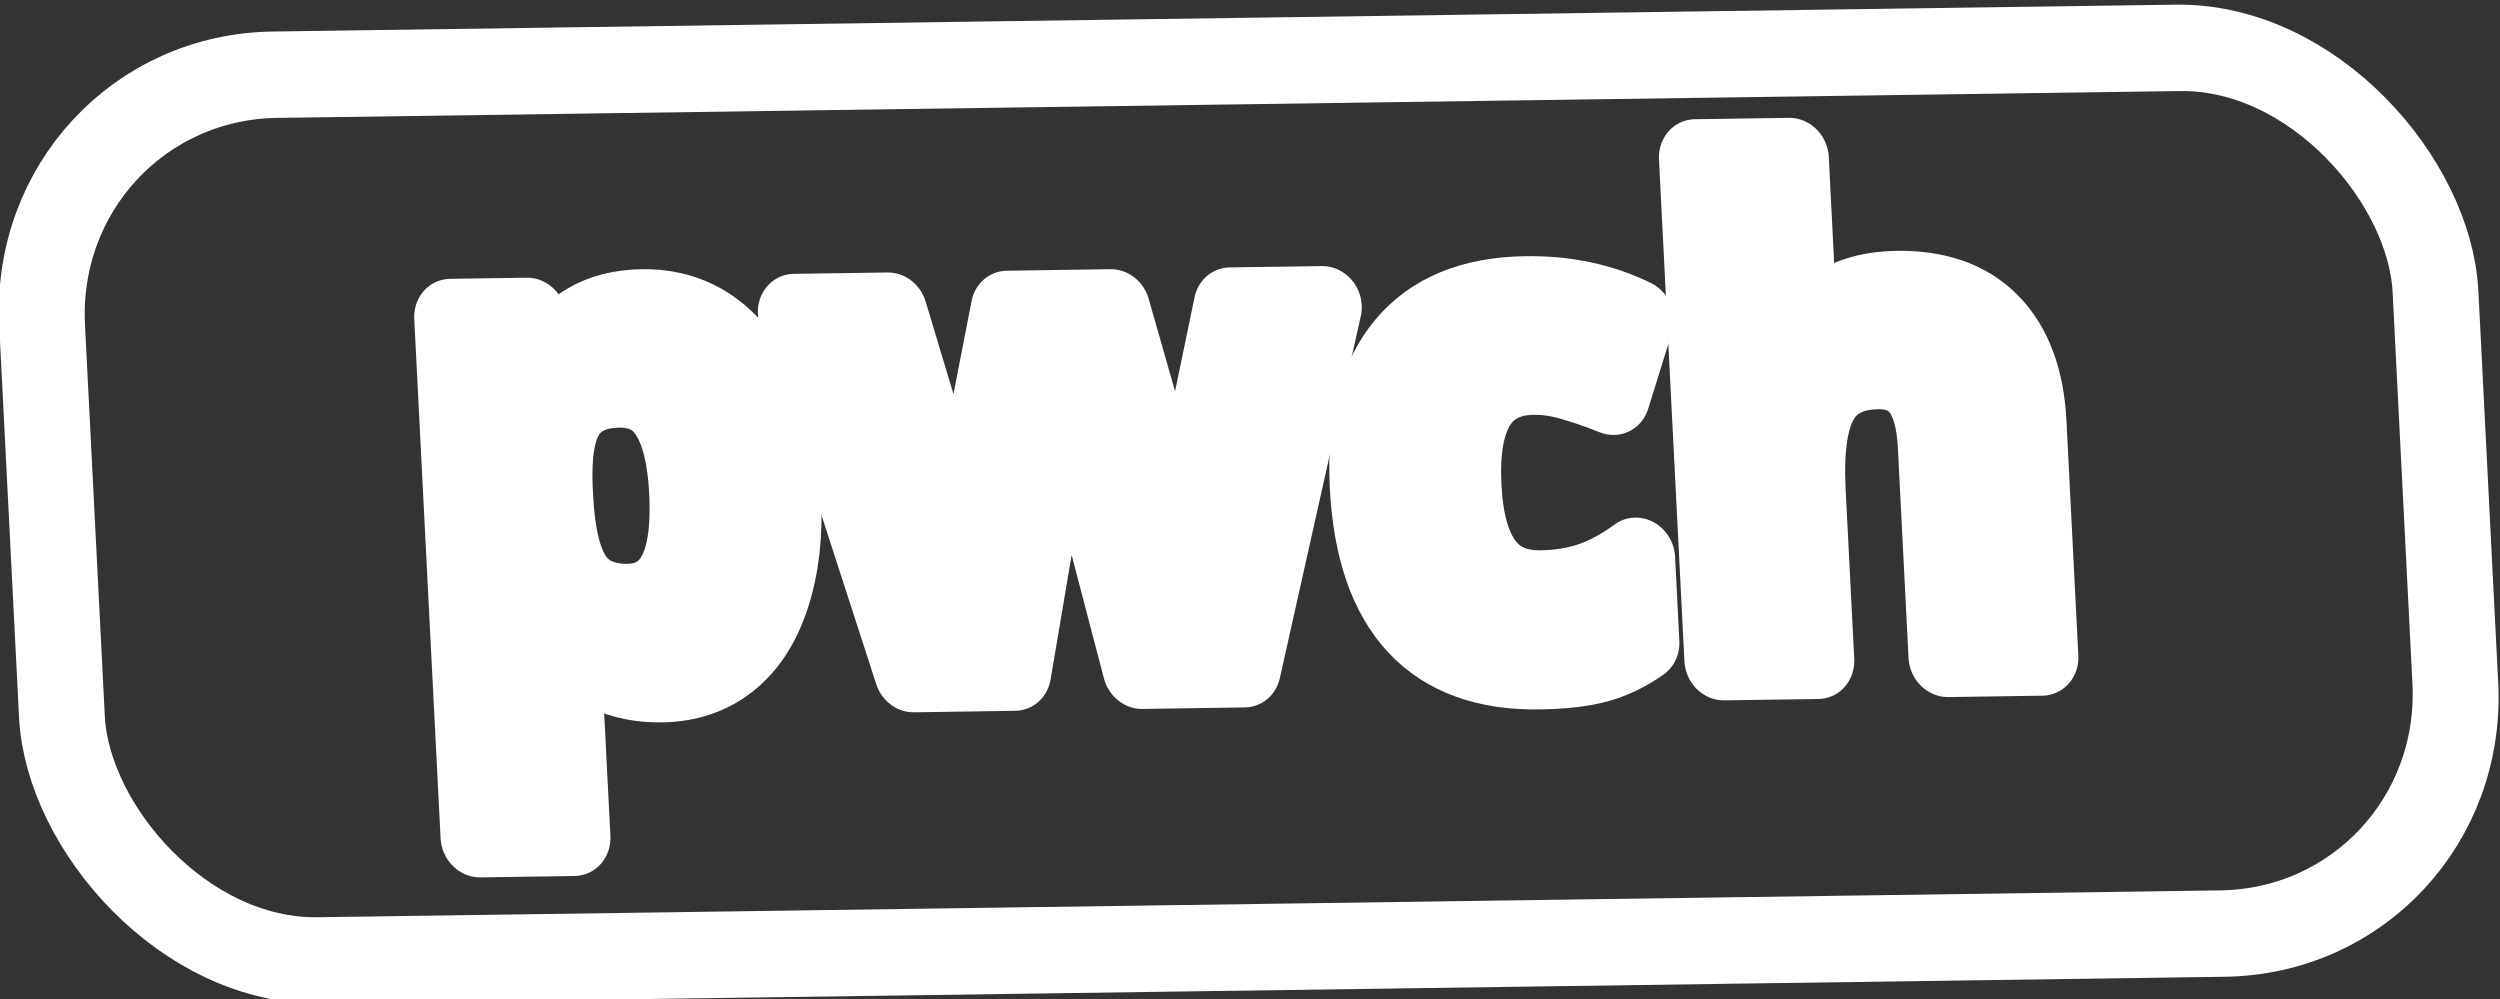 <svg width="329.18" height="131.56" version="1.1" viewBox="0 0 329.18 131.56" xmlns="http://www.w3.org/2000/svg">
  <rect x="0" y="0" width="329.18" height="131.56" fill="#333333" stroke="none"/>
  <style>
    @media (prefers-color-scheme: light) {
      path {
        fill: #000;
        stroke: #000;
      }
      rect {
        stroke: #000;
      }
    }
 </style>
 <g transform="matrix(2.559 0 0 2.58 -1368.5 -350.75)" stroke="#fff" stroke-dashoffset="33.415" stroke-linecap="round" stroke-linejoin="round">
  <rect transform="matrix(1 -.014 .051 .999 0 0)" x="528.78" y="147.49" width="123.15" height="45.248" ry="12.622" fill="none" stroke-width="4.413" style="paint-order:normal"/>
  <g transform="matrix(1.3 -.019 .069 1.349 -191.89 -69.651)" fill="#fff" stroke-width="3" style="shape-inside:url(#rect48349);white-space:pre" aria-label="pwch">
   <path d="m575.21 186.34q-2.404 0-3.77-1.745h-0.195q0.195 1.708 0.195 1.977v5.527h-3.721v-19.645h3.026l0.525 1.769h0.171q1.306-2.026 3.868-2.026 2.416 0 3.783 1.867 1.367 1.867 1.367 5.186 0 2.184-0.647 3.795-0.634 1.611-1.818 2.453t-2.782 0.842zm-1.098-11.165q-1.379 0-2.013 0.854-0.634 0.842-0.659 2.794v0.403q0 2.196 0.647 3.148 0.659 0.952 2.074 0.952 2.501 0 2.501-4.124 0-2.013-0.622-3.014-0.61-1.013-1.928-1.013z"/>
   <path d="m594.24 186.1-1.049-4.771-1.415-6.028h-0.085l-2.489 10.799h-4.002l-3.88-13.642h3.709l1.574 6.04q0.378 1.623 0.769 4.478h0.073q0.049-0.927 0.427-2.941l0.195-1.037 1.684-6.54h4.1l1.598 6.54q0.049 0.268 0.146 0.793 0.11 0.525 0.207 1.123 0.098 0.586 0.171 1.159 0.085 0.561 0.098 0.903h0.073q0.11-0.879 0.39-2.404 0.281-1.537 0.403-2.074l1.635-6.04h3.648l-3.929 13.642z"/>
   <path d="m609.96 186.34q-6.369 0-6.369-6.992 0-3.478 1.733-5.308 1.733-1.843 4.966-1.843 2.367 0 4.246 0.927l-1.098 2.88q-0.879-0.354-1.635-0.573-0.757-0.232-1.513-0.232-2.904 0-2.904 4.124 0 4.002 2.904 4.002 1.074 0 1.989-0.281 0.915-0.293 1.83-0.903v3.185q-0.903 0.573-1.83 0.793-0.915 0.22-2.318 0.22z"/>
   <path d="m629.86 186.1h-3.721v-7.968q0-2.953-2.196-2.953-1.562 0-2.257 1.062t-0.696 3.441v6.418h-3.721v-18.986h3.721v3.868q0 0.451-0.085 2.123l-0.085 1.098h0.195q1.245-2.001 3.953-2.001 2.404 0 3.648 1.293 1.245 1.293 1.245 3.709z"/>
  </g>
 </g>
</svg>
